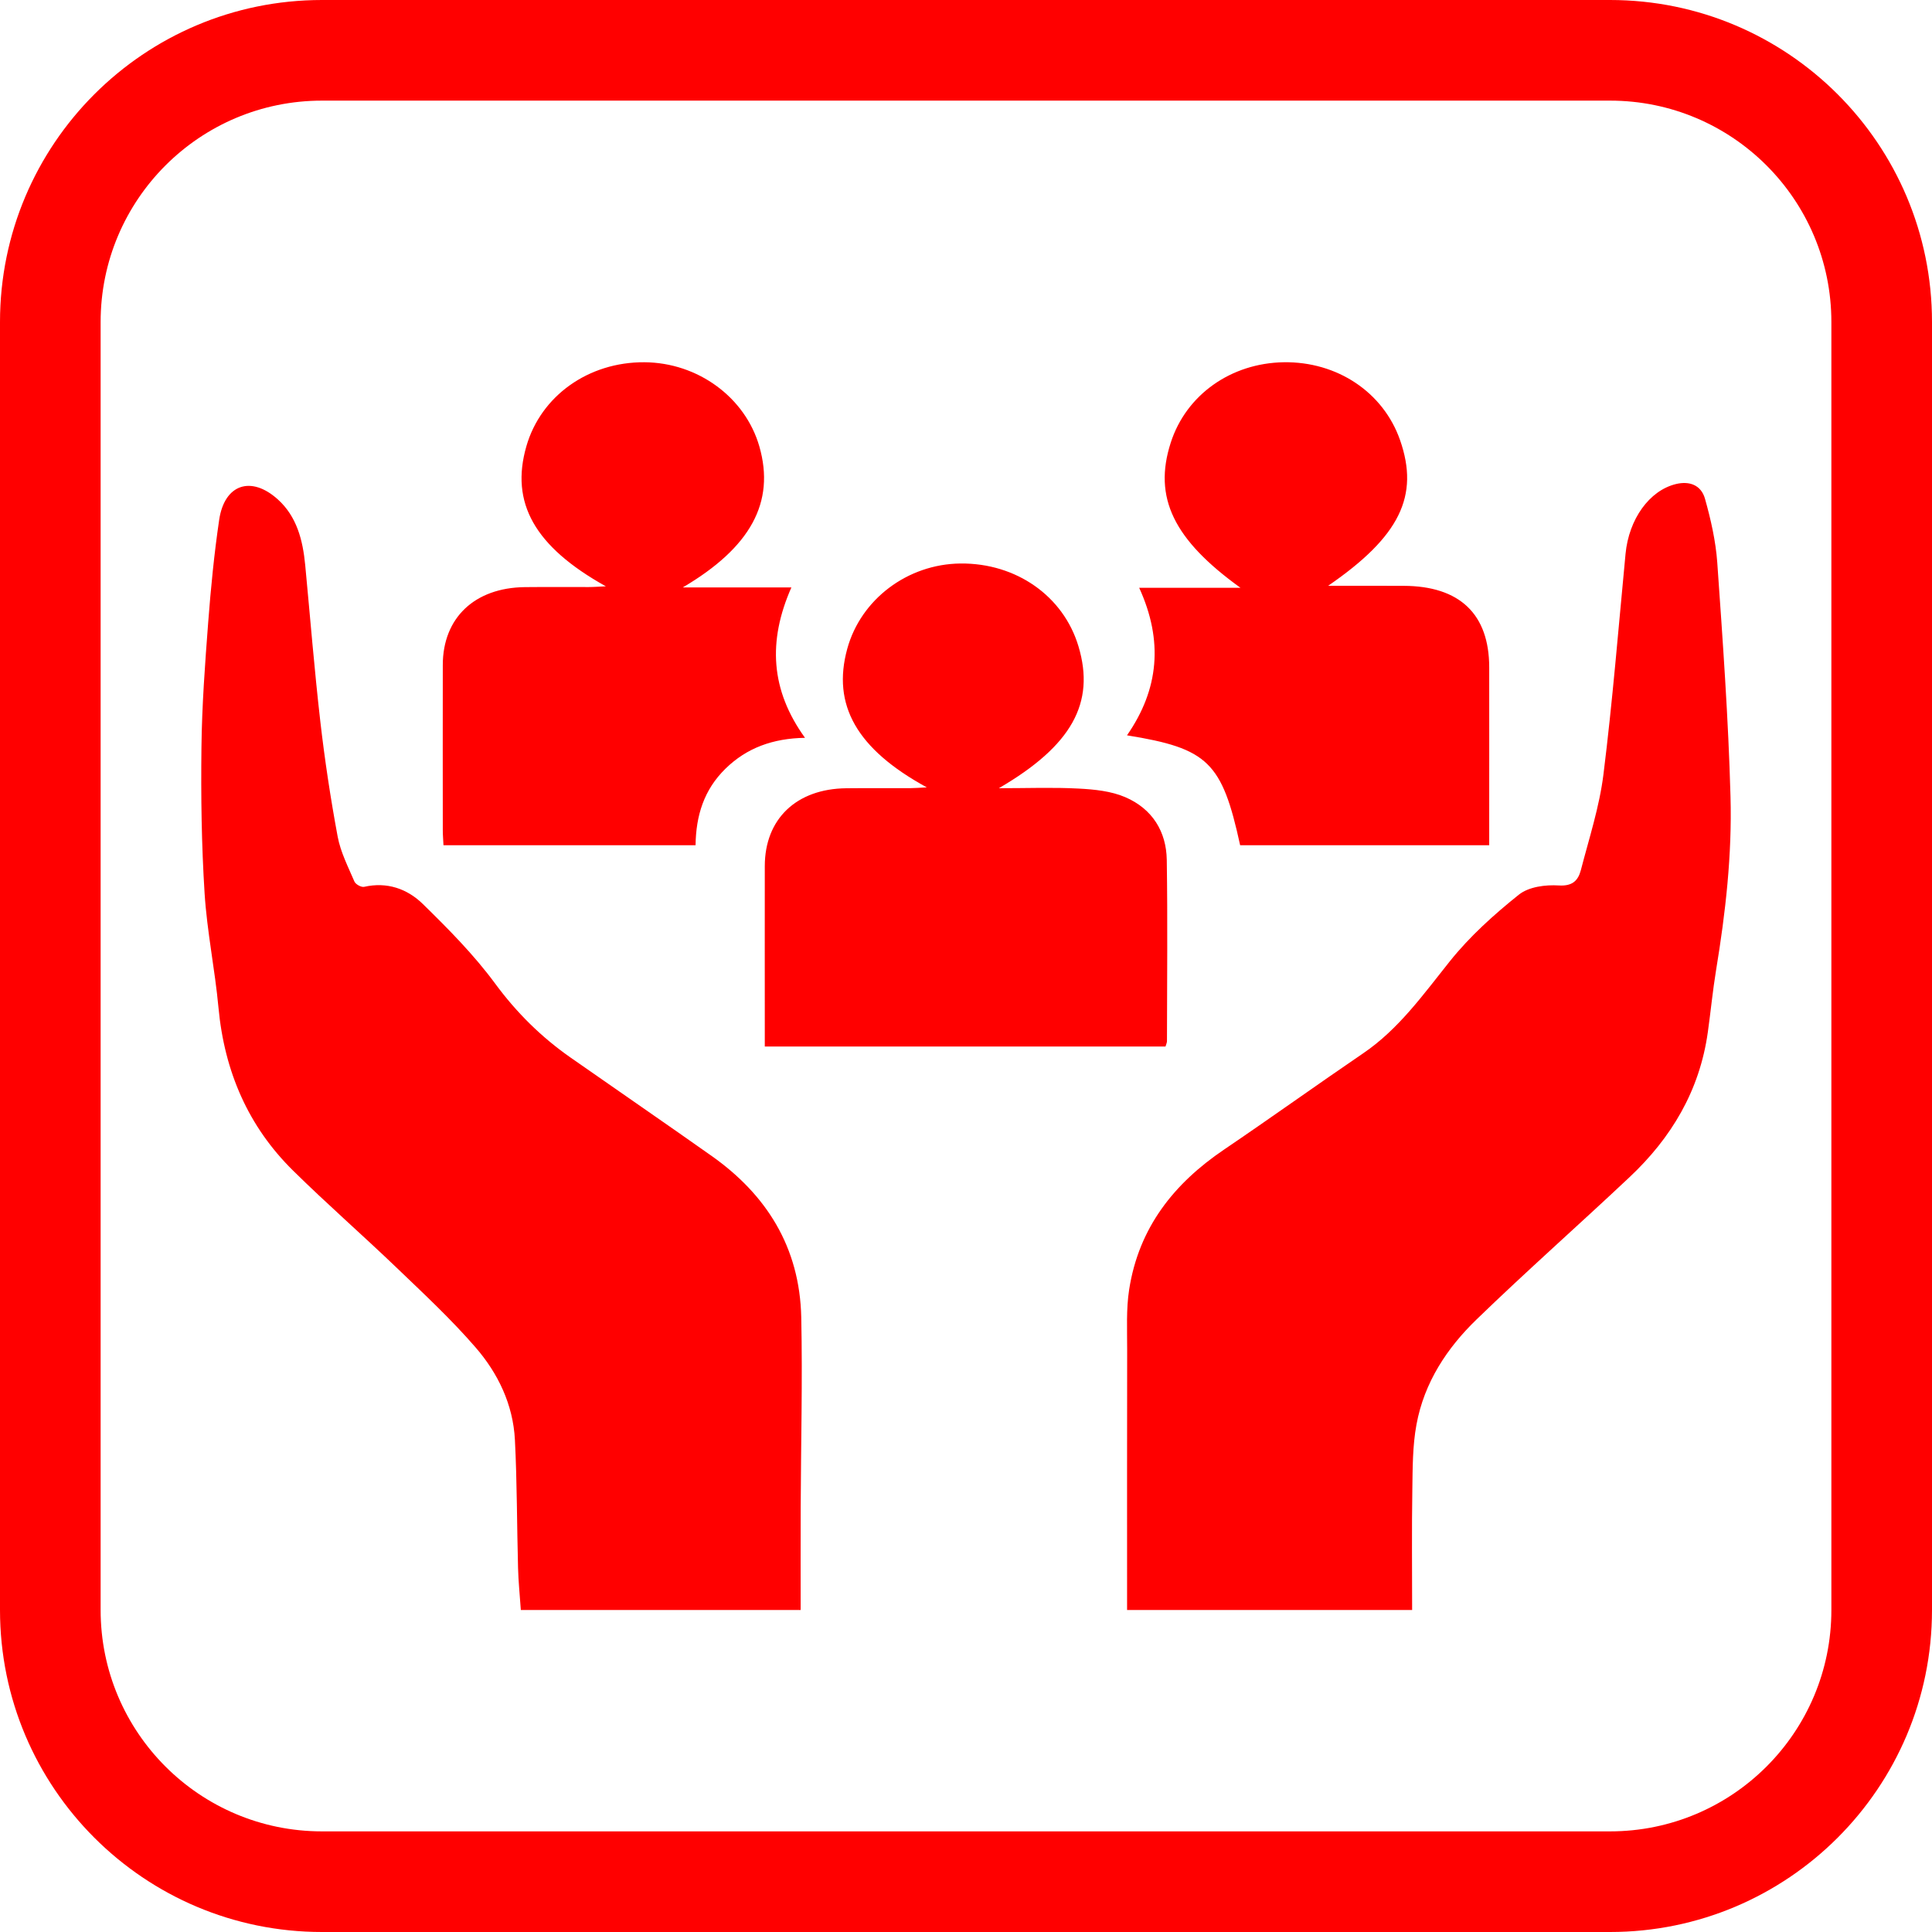 <svg xmlns="http://www.w3.org/2000/svg" width="48" height="48" viewBox="0 0 48 48" class="primary icon">
  <path fill="#F00" d="M8,0 L40,0 C44.418,-8.11624501e-16 48,3.582 48,8 L48,40 C48,44.418 44.418,48 40,48 L8,48 C3.582,48 5.41083001e-16,44.418 0,40 L0,8 C-5.41083001e-16,3.582 3.582,8.11624501e-16 8,0 Z M8,2.5 C4.962,2.5 2.5,4.962 2.5,8 L2.5,40 C2.5,43.038 4.962,45.5 8,45.5 L40,45.5 C43.038,45.5 45.5,43.038 45.5,40 L45.5,8 C45.5,4.962 43.038,2.5 40,2.5 L8,2.5 Z M19.892,40 L12.94,40 C12.914,39.619 12.879,39.289 12.871,38.958 C12.842,37.896 12.847,36.834 12.793,35.774 C12.748,34.89 12.369,34.115 11.818,33.479 C11.209,32.775 10.525,32.14 9.855,31.497 C9.005,30.682 8.118,29.908 7.279,29.081 C6.172,27.99 5.576,26.628 5.428,25.034 C5.34,24.084 5.143,23.143 5.083,22.192 C5.007,20.986 4.99,19.773 5.005,18.563 C5.017,17.527 5.094,16.49 5.173,15.456 C5.238,14.607 5.321,13.758 5.445,12.917 C5.576,12.03 6.238,11.809 6.901,12.406 C7.375,12.833 7.523,13.418 7.583,14.04 C7.706,15.334 7.81,16.631 7.958,17.922 C8.068,18.881 8.213,19.837 8.389,20.784 C8.461,21.171 8.649,21.536 8.805,21.901 C8.836,21.972 8.976,22.049 9.048,22.033 C9.611,21.905 10.117,22.078 10.51,22.464 C11.14,23.081 11.77,23.716 12.296,24.429 C12.836,25.163 13.455,25.772 14.18,26.278 C15.345,27.093 16.517,27.897 17.679,28.718 C19.034,29.675 19.87,30.978 19.907,32.731 C19.94,34.3 19.899,35.87 19.893,37.44 C19.89,38.293 19.892,39.147 19.892,40 Z M35.084,40 L28.002,40 L28.002,39.604 C28.002,37.578 28,35.551 28.004,33.524 C28.005,33.03 27.978,32.526 28.053,32.042 C28.294,30.488 29.178,29.397 30.407,28.564 C31.57,27.776 32.713,26.956 33.875,26.164 C34.751,25.567 35.36,24.709 36.019,23.885 C36.515,23.264 37.118,22.722 37.734,22.229 C37.983,22.03 38.398,21.978 38.729,21.999 C39.058,22.019 39.206,21.886 39.276,21.618 C39.48,20.83 39.737,20.045 39.837,19.241 C40.064,17.421 40.211,15.589 40.386,13.762 C40.468,12.899 40.976,12.187 41.638,12.026 C41.972,11.945 42.263,12.049 42.36,12.391 C42.505,12.907 42.627,13.443 42.665,13.977 C42.801,15.914 42.941,17.852 42.994,19.793 C43.034,21.235 42.871,22.674 42.636,24.099 C42.552,24.61 42.503,25.127 42.431,25.64 C42.227,27.106 41.517,28.276 40.487,29.245 C39.225,30.433 37.926,31.579 36.68,32.786 C35.952,33.491 35.384,34.346 35.192,35.392 C35.094,35.921 35.097,36.474 35.089,37.016 C35.073,37.986 35.084,38.957 35.084,40 Z M19.001,26 L19.001,25.509 C19.001,24.178 18.999,22.847 19.001,21.516 C19.003,20.345 19.787,19.597 21.027,19.584 C21.554,19.578 22.081,19.584 22.608,19.582 C22.728,19.581 22.849,19.571 23.026,19.562 C21.282,18.609 20.667,17.513 21.05,16.118 C21.388,14.889 22.548,14.015 23.86,14 C25.247,13.985 26.422,14.81 26.795,16.06 C27.214,17.461 26.632,18.526 24.816,19.583 C25.528,19.583 26.166,19.558 26.801,19.592 C27.191,19.612 27.608,19.655 27.956,19.805 C28.634,20.096 28.977,20.665 28.988,21.362 C29.011,22.864 28.995,24.366 28.993,25.869 C28.993,25.903 28.975,25.937 28.957,26 L19.001,26 Z M30.82,14.604 C29.164,13.412 28.644,12.365 29.088,10.994 C29.471,9.809 30.582,9.021 31.894,9 C33.224,8.98 34.369,9.747 34.784,10.934 C35.268,12.319 34.78,13.329 32.997,14.554 C33.663,14.554 34.269,14.552 34.875,14.555 C36.267,14.56 36.998,15.258 36.999,16.58 C37.001,17.916 36.999,19.252 36.999,20.587 L36.999,21 L30.811,21 C30.361,18.934 30.014,18.594 28,18.269 C28.794,17.125 28.905,15.923 28.303,14.604 L30.82,14.604 Z M11.018,21 C11.012,20.864 11.001,20.745 11.001,20.626 C11,19.258 10.999,17.89 11.001,16.522 C11.002,15.351 11.791,14.602 13.039,14.587 C13.57,14.581 14.1,14.587 14.631,14.585 C14.753,14.585 14.874,14.575 15.052,14.567 C13.278,13.578 12.673,12.489 13.078,11.086 C13.439,9.833 14.623,8.991 16.011,9 C17.339,9.009 18.515,9.871 18.866,11.092 C19.265,12.483 18.643,13.606 16.964,14.594 L19.662,14.594 C19.073,15.93 19.143,17.143 20,18.331 C19.2,18.344 18.55,18.583 18.024,19.098 C17.49,19.621 17.291,20.261 17.281,21 L11.018,21 Z"/>
</svg>
